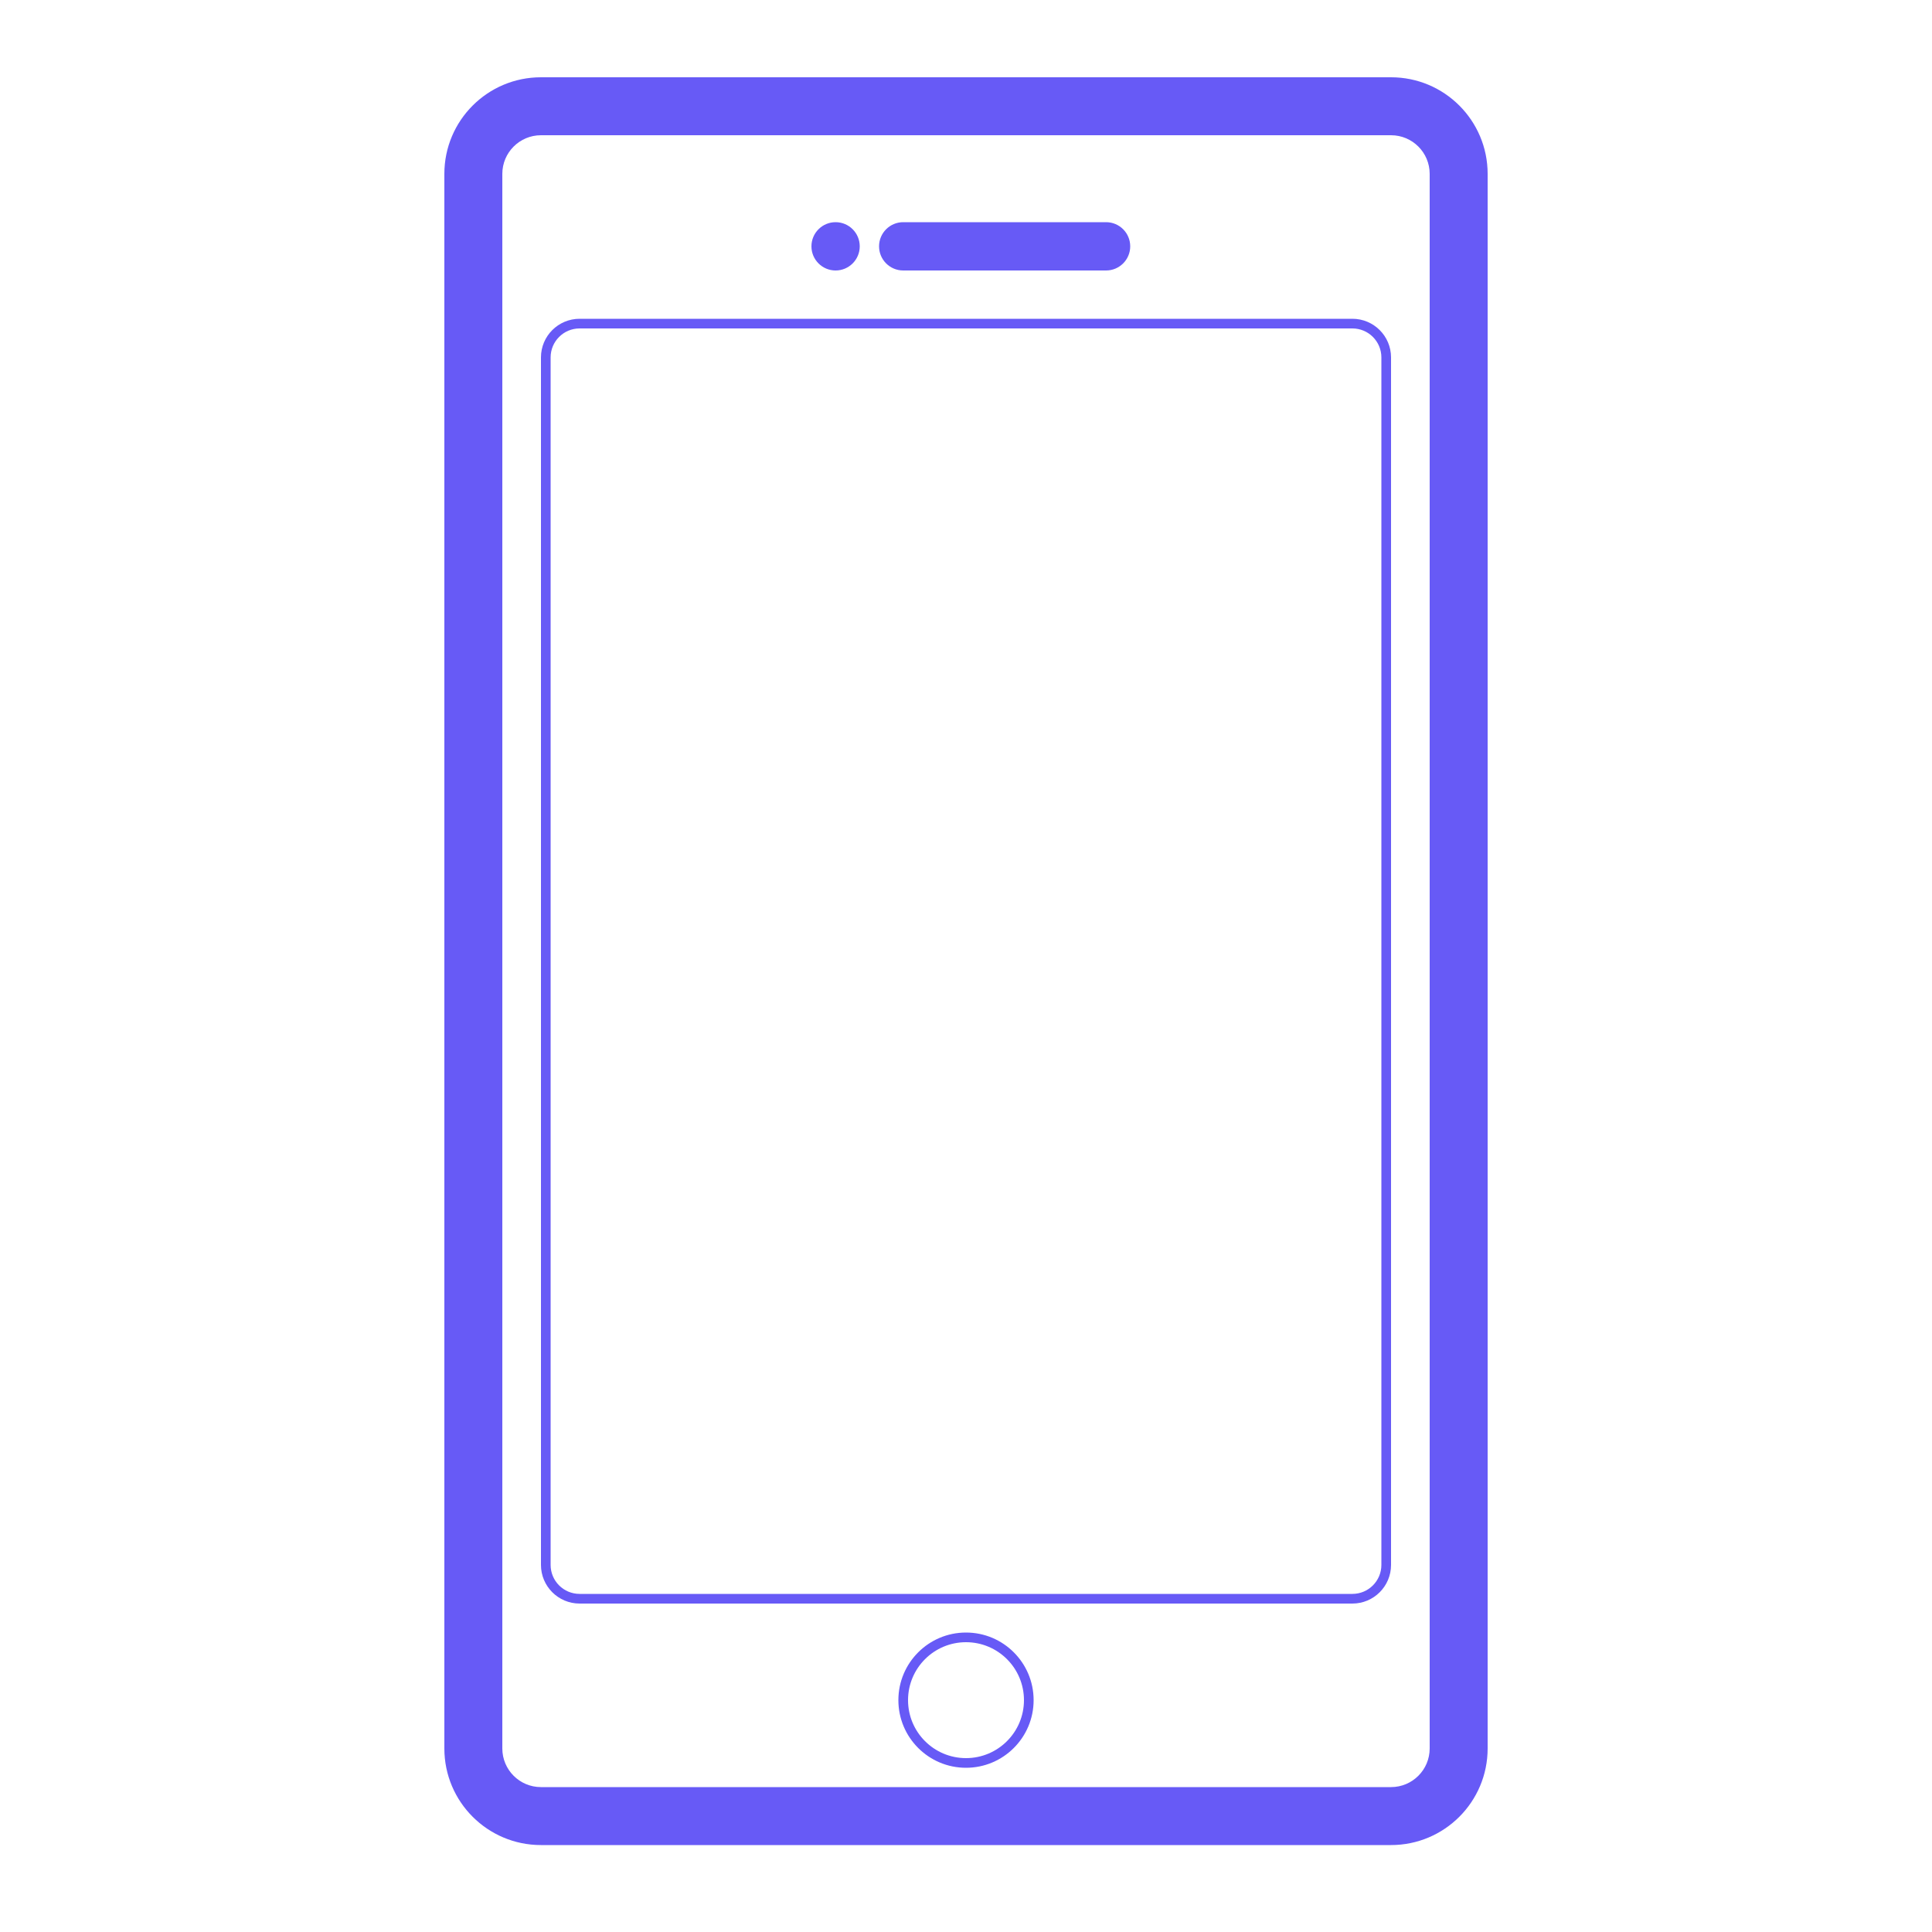 <svg width="200" height="200" viewBox="0 0 200 200" fill="none" xmlns="http://www.w3.org/2000/svg">
<path fill-rule="evenodd" clip-rule="evenodd" d="M144 14H56C53.791 14 52 15.791 52 18V181C52 183.209 53.791 185 56 185H144C146.209 185 148 183.209 148 181V18C148 15.791 146.209 14 144 14ZM56 8C50.477 8 46 12.477 46 18V181C46 186.523 50.477 191 56 191H144C149.523 191 154 186.523 154 181V18C154 12.477 149.523 8 144 8H56Z" fill="#675AF6"/>
<path fill-rule="evenodd" clip-rule="evenodd" d="M140 34H60C58.343 34 57 35.343 57 37V162C57 163.657 58.343 165 60 165H140C141.657 165 143 163.657 143 162V37C143 35.343 141.657 34 140 34ZM60 33C57.791 33 56 34.791 56 37V162C56 164.209 57.791 166 60 166H140C142.209 166 144 164.209 144 162V37C144 34.791 142.209 33 140 33H60Z" fill="#675AF6"/>
<path fill-rule="evenodd" clip-rule="evenodd" d="M100 182C103.314 182 106 179.314 106 176C106 172.686 103.314 170 100 170C96.686 170 94 172.686 94 176C94 179.314 96.686 182 100 182ZM100 183C103.866 183 107 179.866 107 176C107 172.134 103.866 169 100 169C96.134 169 93 172.134 93 176C93 179.866 96.134 183 100 183Z" fill="#675AF6"/>
<path d="M91 25.5C91 24.119 92.119 23 93.5 23H114.5C115.881 23 117 24.119 117 25.5C117 26.881 115.881 28 114.5 28H93.5C92.119 28 91 26.881 91 25.5Z" fill="#675AF6"/>
<path d="M89 25.5C89 26.881 87.881 28 86.5 28C85.119 28 84 26.881 84 25.5C84 24.119 85.119 23 86.5 23C87.881 23 89 24.119 89 25.5Z" fill="#675AF6"/>
</svg>
